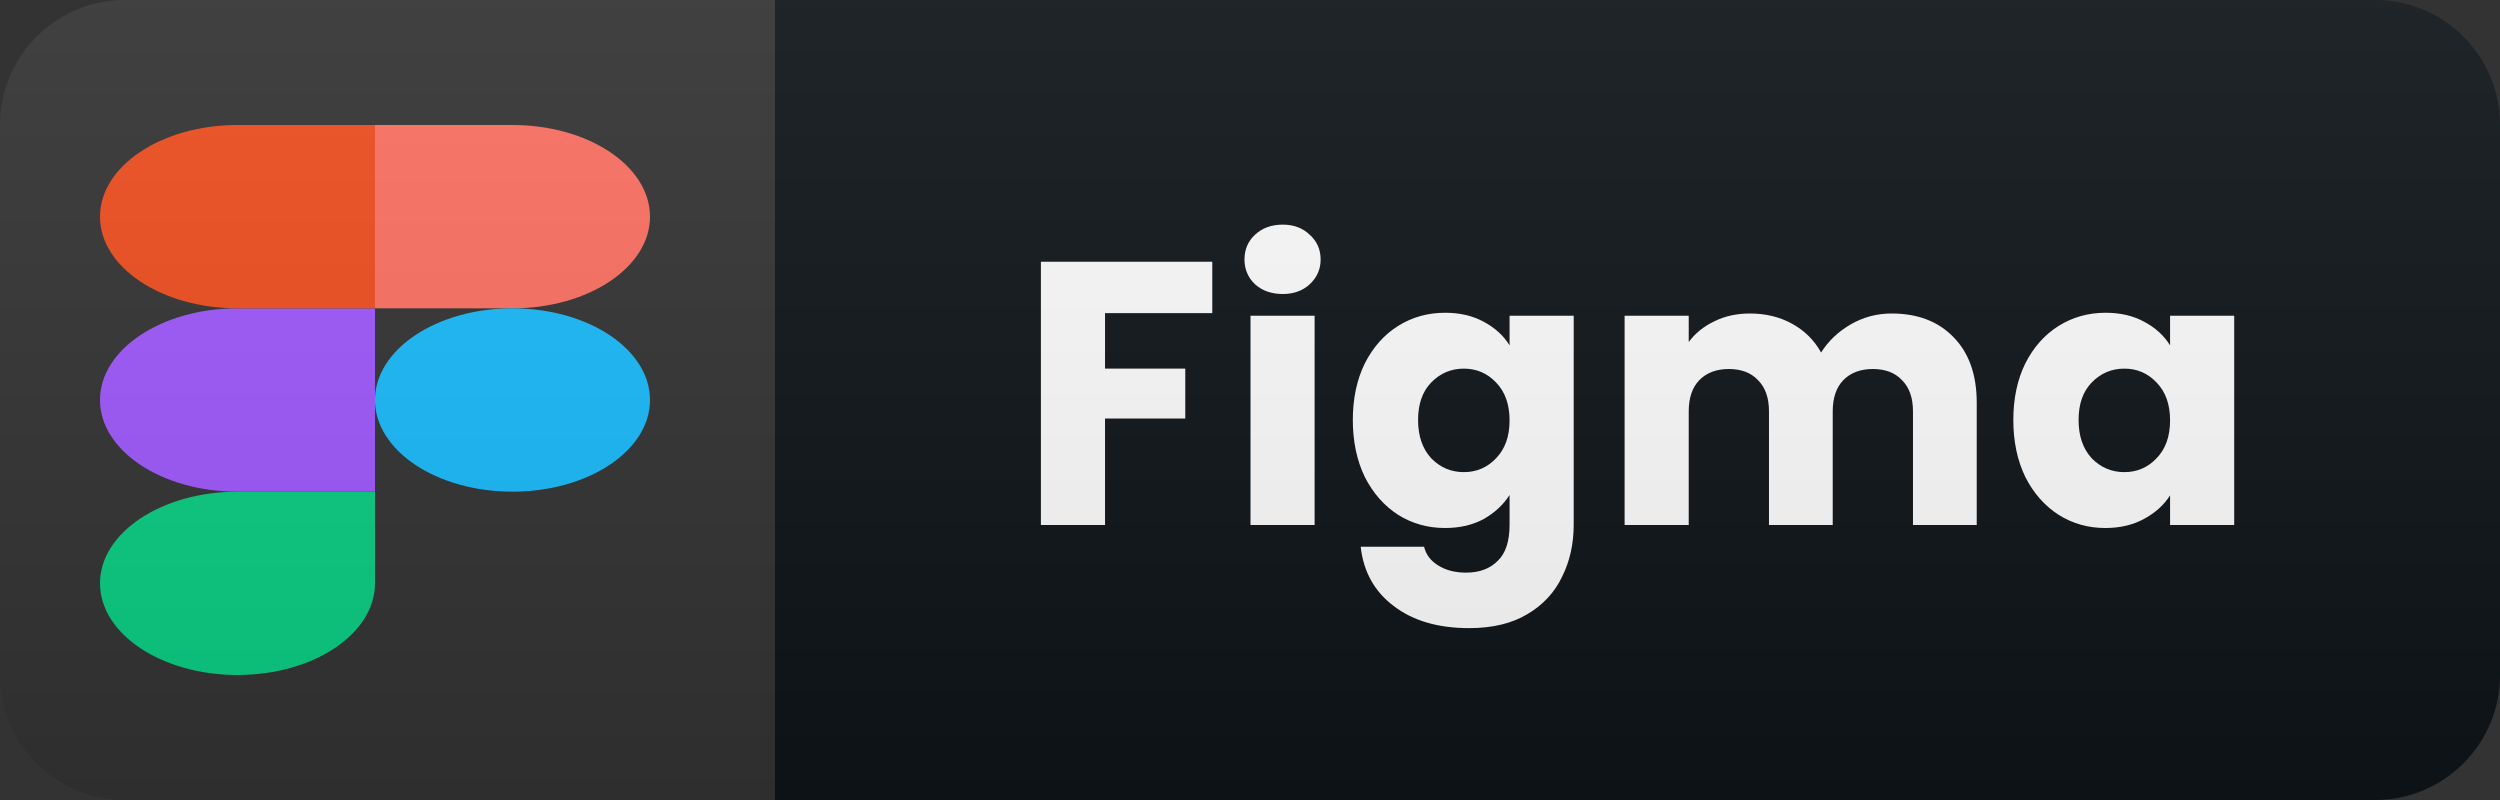 <svg width="100" height="32" viewBox="0 0 100 32" fill="none" xmlns="http://www.w3.org/2000/svg">
<rect x="0" y="0" width="100" height="32" fill="#333333" stroke="none"/>
<path d="M95 0H31V32H95C97.761 32 100 29.761 100 27V5C100 2.239 97.761 0 95 0Z" fill="#0F1418"/>
<path d="M9.5 27C12.536 27 15 25.357 15 23.333V19.667H9.5C6.464 19.667 4 21.309 4 23.333C4 25.357 6.464 27 9.5 27Z" fill="#0ACF83"/>
<path d="M4 16C4 13.976 6.464 12.333 9.5 12.333H15V19.667H9.5C6.464 19.667 4 18.024 4 16Z" fill="#A259FF"/>
<path d="M4 8.667C4 6.643 6.464 5 9.5 5H15V12.333H9.5C6.464 12.333 4 10.691 4 8.667Z" fill="#F24E1E"/>
<path d="M15 5H20.5C23.536 5 26 6.643 26 8.667C26 10.691 23.536 12.333 20.5 12.333H15V5Z" fill="#FF7262"/>
<path d="M26 16C26 18.024 23.536 19.667 20.5 19.667C17.464 19.667 15 18.024 15 16C15 13.976 17.464 12.333 20.5 12.333C23.536 12.333 26 13.976 26 16Z" fill="#1ABCFE"/>
<path d="M48.491 10.47V12.525H44.201V14.745H47.411V16.74H44.201V21H41.636V10.47H48.491ZM51.309 11.76C50.859 11.76 50.489 11.63 50.2 11.37C49.919 11.1 49.779 10.77 49.779 10.38C49.779 9.98 49.919 9.65 50.2 9.39C50.489 9.12 50.859 8.985 51.309 8.985C51.749 8.985 52.109 9.12 52.389 9.39C52.679 9.65 52.825 9.98 52.825 10.38C52.825 10.77 52.679 11.1 52.389 11.37C52.109 11.63 51.749 11.76 51.309 11.76ZM52.584 12.63V21H50.02V12.63H52.584ZM57.803 12.51C58.393 12.51 58.908 12.63 59.348 12.87C59.798 13.11 60.143 13.425 60.383 13.815V12.63H62.948V20.985C62.948 21.755 62.793 22.45 62.483 23.07C62.183 23.7 61.718 24.2 61.088 24.57C60.468 24.94 59.693 25.125 58.763 25.125C57.523 25.125 56.518 24.83 55.748 24.24C54.978 23.66 54.538 22.87 54.428 21.87H56.963C57.043 22.19 57.233 22.44 57.533 22.62C57.833 22.81 58.203 22.905 58.643 22.905C59.173 22.905 59.593 22.75 59.903 22.44C60.223 22.14 60.383 21.655 60.383 20.985V19.8C60.133 20.19 59.788 20.51 59.348 20.76C58.908 21 58.393 21.12 57.803 21.12C57.113 21.12 56.488 20.945 55.928 20.595C55.368 20.235 54.923 19.73 54.593 19.08C54.273 18.42 54.113 17.66 54.113 16.8C54.113 15.94 54.273 15.185 54.593 14.535C54.923 13.885 55.368 13.385 55.928 13.035C56.488 12.685 57.113 12.51 57.803 12.51ZM60.383 16.815C60.383 16.175 60.203 15.67 59.843 15.3C59.493 14.93 59.063 14.745 58.553 14.745C58.043 14.745 57.608 14.93 57.248 15.3C56.898 15.66 56.723 16.16 56.723 16.8C56.723 17.44 56.898 17.95 57.248 18.33C57.608 18.7 58.043 18.885 58.553 18.885C59.063 18.885 59.493 18.7 59.843 18.33C60.203 17.96 60.383 17.455 60.383 16.815ZM75.664 12.54C76.704 12.54 77.529 12.855 78.139 13.485C78.759 14.115 79.069 14.99 79.069 16.11V21H76.519V16.455C76.519 15.915 76.374 15.5 76.084 15.21C75.804 14.91 75.414 14.76 74.914 14.76C74.414 14.76 74.019 14.91 73.729 15.21C73.449 15.5 73.309 15.915 73.309 16.455V21H70.759V16.455C70.759 15.915 70.614 15.5 70.324 15.21C70.044 14.91 69.654 14.76 69.154 14.76C68.654 14.76 68.259 14.91 67.969 15.21C67.689 15.5 67.549 15.915 67.549 16.455V21H64.984V12.63H67.549V13.68C67.809 13.33 68.149 13.055 68.569 12.855C68.989 12.645 69.464 12.54 69.994 12.54C70.624 12.54 71.184 12.675 71.674 12.945C72.174 13.215 72.564 13.6 72.844 14.1C73.134 13.64 73.529 13.265 74.029 12.975C74.529 12.685 75.074 12.54 75.664 12.54ZM80.533 16.8C80.533 15.94 80.693 15.185 81.013 14.535C81.343 13.885 81.788 13.385 82.348 13.035C82.908 12.685 83.533 12.51 84.223 12.51C84.813 12.51 85.328 12.63 85.768 12.87C86.218 13.11 86.563 13.425 86.803 13.815V12.63H89.368V21H86.803V19.815C86.553 20.205 86.203 20.52 85.753 20.76C85.313 21 84.798 21.12 84.208 21.12C83.528 21.12 82.908 20.945 82.348 20.595C81.788 20.235 81.343 19.73 81.013 19.08C80.693 18.42 80.533 17.66 80.533 16.8ZM86.803 16.815C86.803 16.175 86.623 15.67 86.263 15.3C85.913 14.93 85.483 14.745 84.973 14.745C84.463 14.745 84.028 14.93 83.668 15.3C83.318 15.66 83.143 16.16 83.143 16.8C83.143 17.44 83.318 17.95 83.668 18.33C84.028 18.7 84.463 18.885 84.973 18.885C85.483 18.885 85.913 18.7 86.263 18.33C86.623 17.96 86.803 17.455 86.803 16.815Z" fill="white"/>
<path d="M95 0H5C2.239 0 0 2.239 0 5V27C0 29.761 2.239 32 5 32H95C97.761 32 100 29.761 100 27V5C100 2.239 97.761 0 95 0Z" fill="url(#paint0_linear_19_147)"/>
<defs>
<linearGradient id="paint0_linear_19_147" x1="0" y1="0" x2="0" y2="32" gradientUnits="userSpaceOnUse">
<stop stop-color="#BBBBBB" stop-opacity="0.1"/>
<stop offset="1" stop-opacity="0.1"/>
</linearGradient>
</defs>
</svg>
